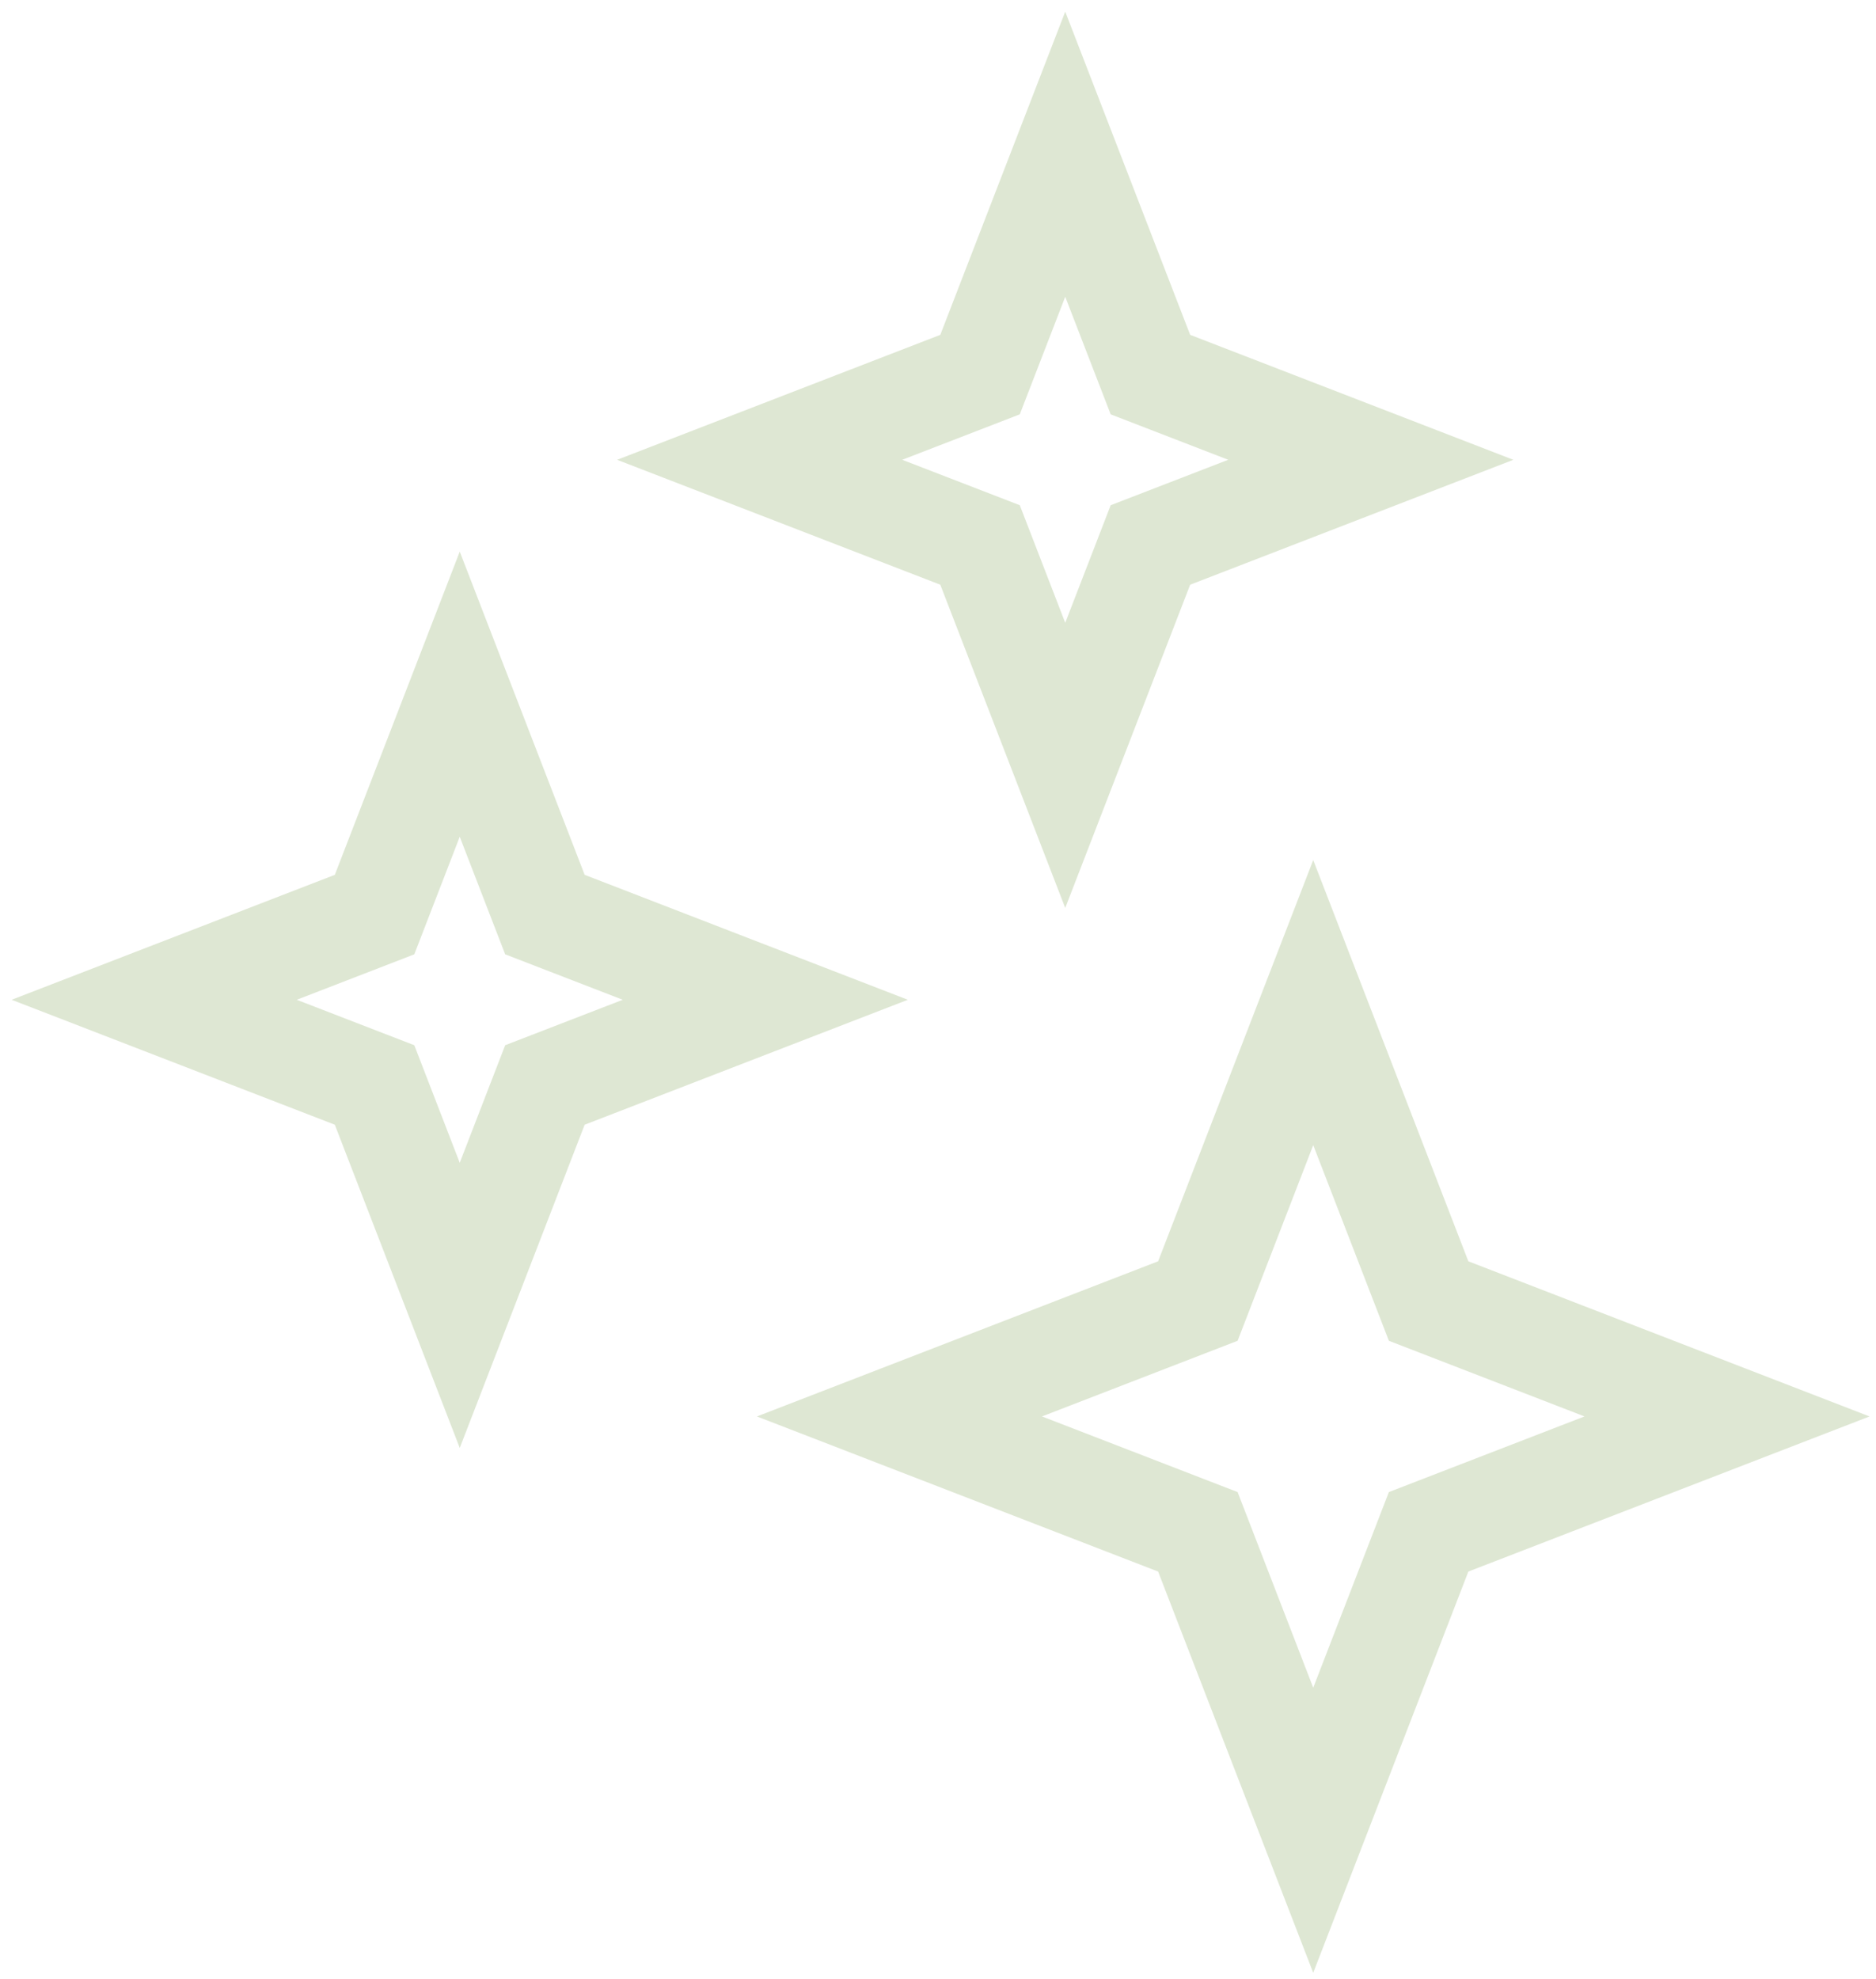 <svg width="73" height="77" viewBox="0 0 73 77" fill="none" xmlns="http://www.w3.org/2000/svg">
<path d="M55.591 59.601L67.203 55.112L55.591 50.622L51.101 39.01L46.612 50.622L35 55.112L46.612 59.601L51.101 71.213L55.591 59.601Z" stroke="#DEE7D3" stroke-width="4" stroke-miterlimit="10"/>
<path d="M21.204 42.215L29.78 38.9L21.204 35.585L17.89 27.01L14.575 35.585L6 38.9L14.575 42.215L17.89 50.79L21.204 42.215Z" stroke="#DEE7D3" stroke-width="4" stroke-miterlimit="10"/>
<path d="M44.766 21.204L53.341 17.89L44.766 14.575L41.451 6L38.136 14.575L29.561 17.89L38.136 21.204L41.451 29.78L44.766 21.204Z" stroke="#DEE7D3" stroke-width="4" stroke-miterlimit="10"/>
</svg>
